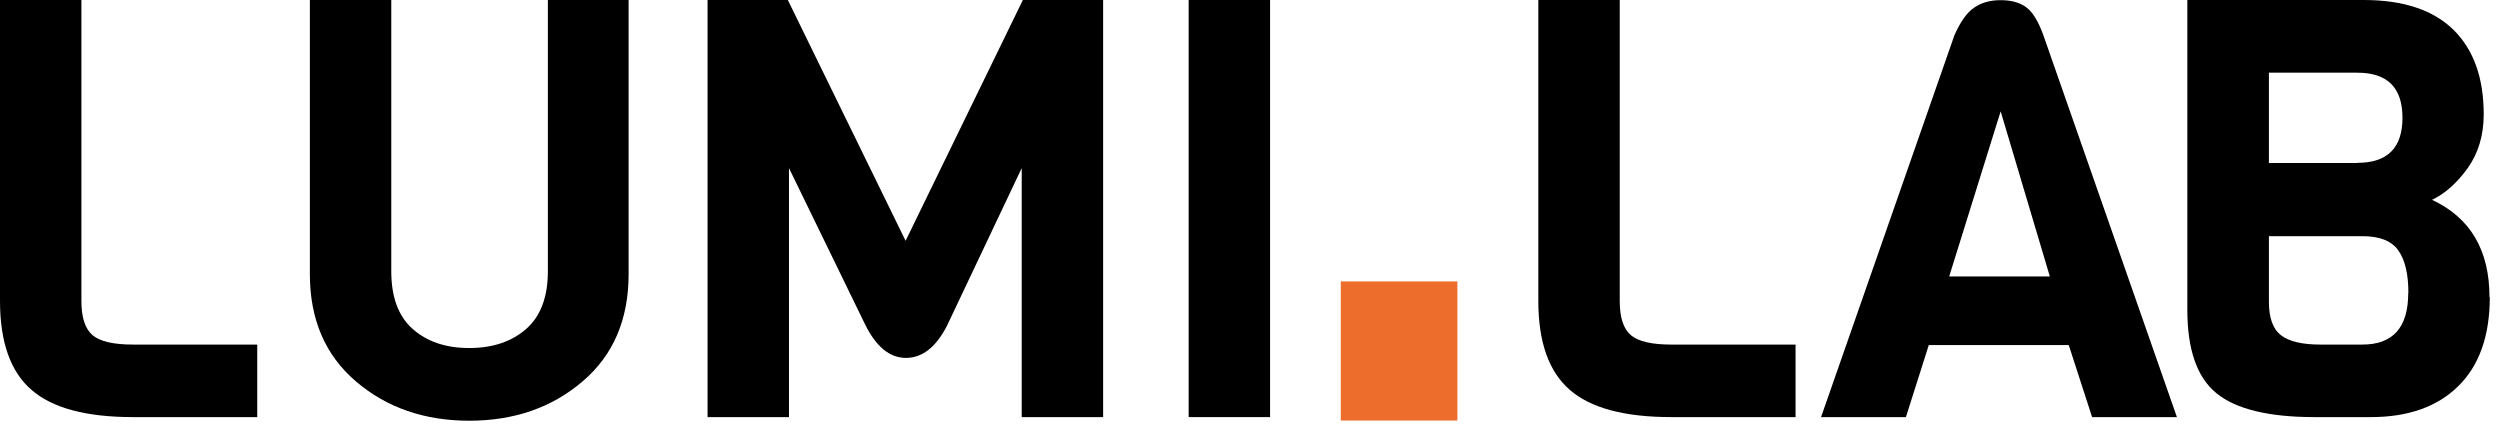<svg width="152" height="26" viewBox="0 0 152 26" fill="none" xmlns="http://www.w3.org/2000/svg">
<g clip-path="url(#clip0_1722_14380)">
<path d="M15.64 25.36H8.09C5.24 25.36 3.18 24.81 1.91 23.7C0.64 22.6 0 20.8 0 18.3V0H4.95V18.31C4.95 19.31 5.18 20 5.63 20.38C6.08 20.76 6.9 20.95 8.09 20.95H15.64V25.37V25.36Z" fill="black"/>
<path d="M38.22 0V16.67C38.22 19.42 37.29 21.6 35.42 23.19C33.56 24.78 31.26 25.58 28.53 25.58C25.8 25.58 23.5 24.78 21.64 23.19C19.78 21.6 18.84 19.43 18.84 16.67V0H23.79V16.49C23.79 18.06 24.22 19.23 25.09 20C25.96 20.77 27.1 21.16 28.53 21.16C29.96 21.16 31.11 20.77 31.99 20C32.87 19.23 33.31 18.06 33.31 16.49V0H38.23H38.22Z" fill="black"/>
<path d="M62.12 10.22L57.56 19.84C56.89 21.12 56.07 21.76 55.08 21.76C54.09 21.76 53.27 21.08 52.6 19.73L47.97 10.22V25.36H43.02V0H47.9L55.06 14.64L62.19 0H67.07V25.36H62.12V10.22Z" fill="black"/>
<path d="M77.22 25.36H72.27V0H77.22V25.36Z" fill="black"/>
<path d="M109.17 25.36H101.62C98.77 25.36 96.71 24.81 95.44 23.7C94.17 22.6 93.53 20.8 93.53 18.3V0H98.48V18.31C98.48 19.31 98.71 20 99.16 20.38C99.61 20.76 100.43 20.95 101.62 20.95H109.17V25.37V25.36Z" fill="black"/>
<path d="M132.36 25.36H127.2L125.78 20.98H117.27L115.88 25.36H110.72L118.83 2.14C119.19 1.33 119.58 0.77 120.02 0.47C120.46 0.16 121 0.01 121.64 0.01C122.28 0.01 122.8 0.15 123.19 0.44C123.58 0.72 123.93 1.29 124.24 2.15L132.36 25.37V25.36ZM124.63 16.81L121.64 6.77L118.51 16.81H124.64H124.63Z" fill="black"/>
<path d="M151.38 18.06C151.38 20.41 150.74 22.22 149.47 23.47C148.2 24.73 146.42 25.36 144.14 25.36H140.72C137.92 25.36 135.93 24.87 134.75 23.9C133.57 22.93 132.99 21.24 132.99 18.84V0H143.71C146.13 0 147.95 0.61 149.18 1.82C150.4 3.03 151.01 4.74 151.01 6.95C151.01 8.23 150.68 9.32 150.03 10.23C149.38 11.13 148.66 11.77 147.87 12.15C150.2 13.24 151.36 15.21 151.36 18.06H151.38ZM143.33 9.9C145.16 9.9 146.07 8.99 146.07 7.16C146.07 5.33 145.16 4.42 143.33 4.42H137.95V9.91H143.33V9.9ZM146.43 17.81C146.43 16.67 146.23 15.81 145.82 15.23C145.42 14.65 144.69 14.36 143.65 14.36H137.95V18.35C137.95 19.32 138.19 20 138.68 20.38C139.17 20.76 139.97 20.95 141.08 20.95H143.64C145.49 20.95 146.42 19.91 146.42 17.82L146.43 17.81Z" fill="black"/>
<path d="M88.61 17.11H81.52V25.57H88.61V17.11Z" fill="#ED6D2C"/>
</g>
<defs>
<clipPath id="clip0_1722_14380">
<rect width="151.38" height="25.57" fill="white"/>
</clipPath>
</defs>
</svg>
